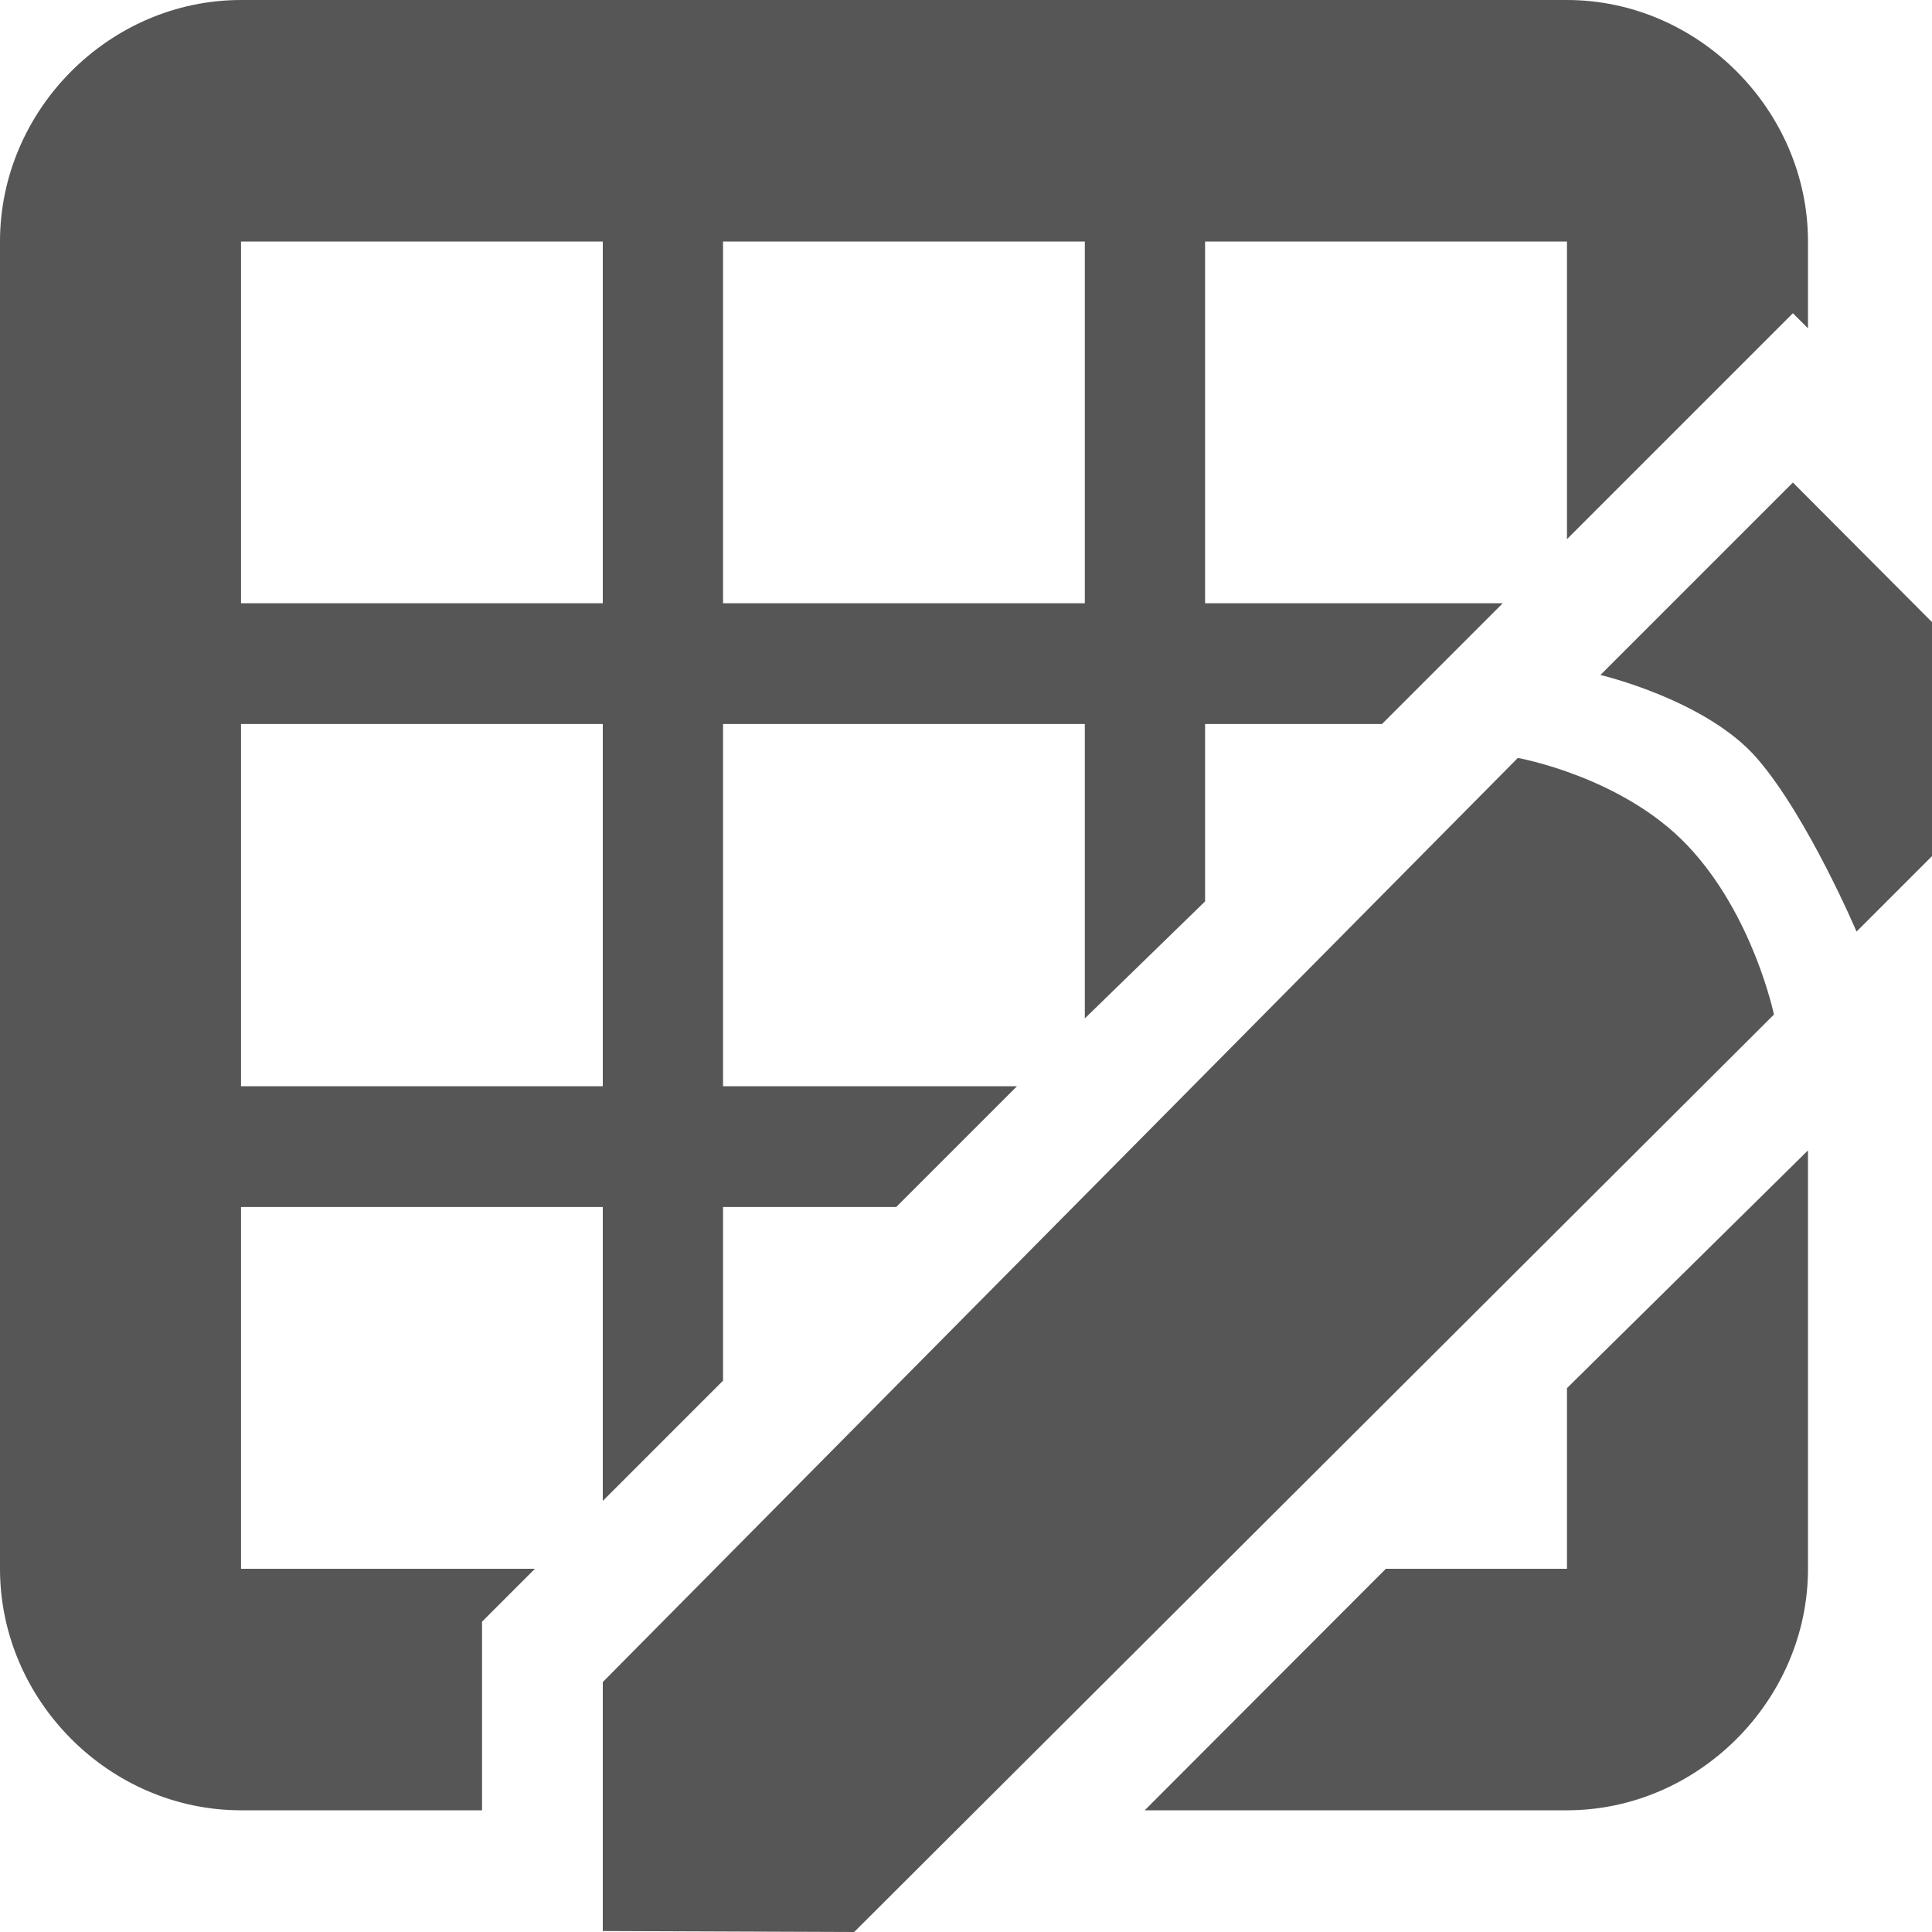 
<svg xmlns="http://www.w3.org/2000/svg" xmlns:xlink="http://www.w3.org/1999/xlink" width="16px" height="16px" viewBox="0 0 16 16" version="1.1">
<g id="surface1">
<path style=" stroke:none;fill-rule:nonzero;fill:#565656;fill-opacity:1;" d="M 1.996 0 C 0.906 0 0 0.91 0 2 L 0 12.992 C 0 14.082 0.906 14.992 1.996 14.992 L 3.992 14.992 L 3.992 13.43 L 4.43 12.992 L 1.996 12.992 L 1.996 9.996 L 4.992 9.996 L 4.992 12.43 L 5.988 11.434 L 5.988 9.996 L 7.422 9.996 L 8.422 8.996 L 5.988 8.996 L 5.988 5.996 L 8.984 5.996 L 8.984 8.434 L 9.98 7.465 L 9.98 5.996 L 11.445 5.996 L 12.445 4.996 L 9.98 4.996 L 9.98 2 L 12.977 2 L 12.977 4.465 L 14.848 2.594 L 14.973 2.719 L 14.973 2 C 14.973 0.91 14.062 0 12.977 0 Z M 1.996 2 L 4.992 2 L 4.992 4.996 L 1.996 4.996 Z M 5.988 2 L 8.984 2 L 8.984 4.996 L 5.988 4.996 Z M 14.848 3.996 L 13.254 5.59 C 13.254 5.59 14.137 5.797 14.555 6.285 C 14.973 6.77 15.375 7.715 15.375 7.715 L 16 7.09 L 16 5.152 Z M 1.996 5.996 L 4.992 5.996 L 4.992 8.996 L 1.996 8.996 Z M 12.57 6.277 L 4.992 13.93 L 4.992 15.992 L 7.074 16 L 14.691 8.402 C 14.691 8.402 14.52 7.578 13.977 7.004 C 13.434 6.43 12.57 6.277 12.57 6.277 Z M 14.973 9.527 L 12.977 11.496 L 12.977 12.992 L 11.477 12.992 L 9.48 14.992 L 12.977 14.992 C 14.062 14.992 14.973 14.082 14.973 12.992 Z M 14.973 9.527 "/>
</g>
</svg>
